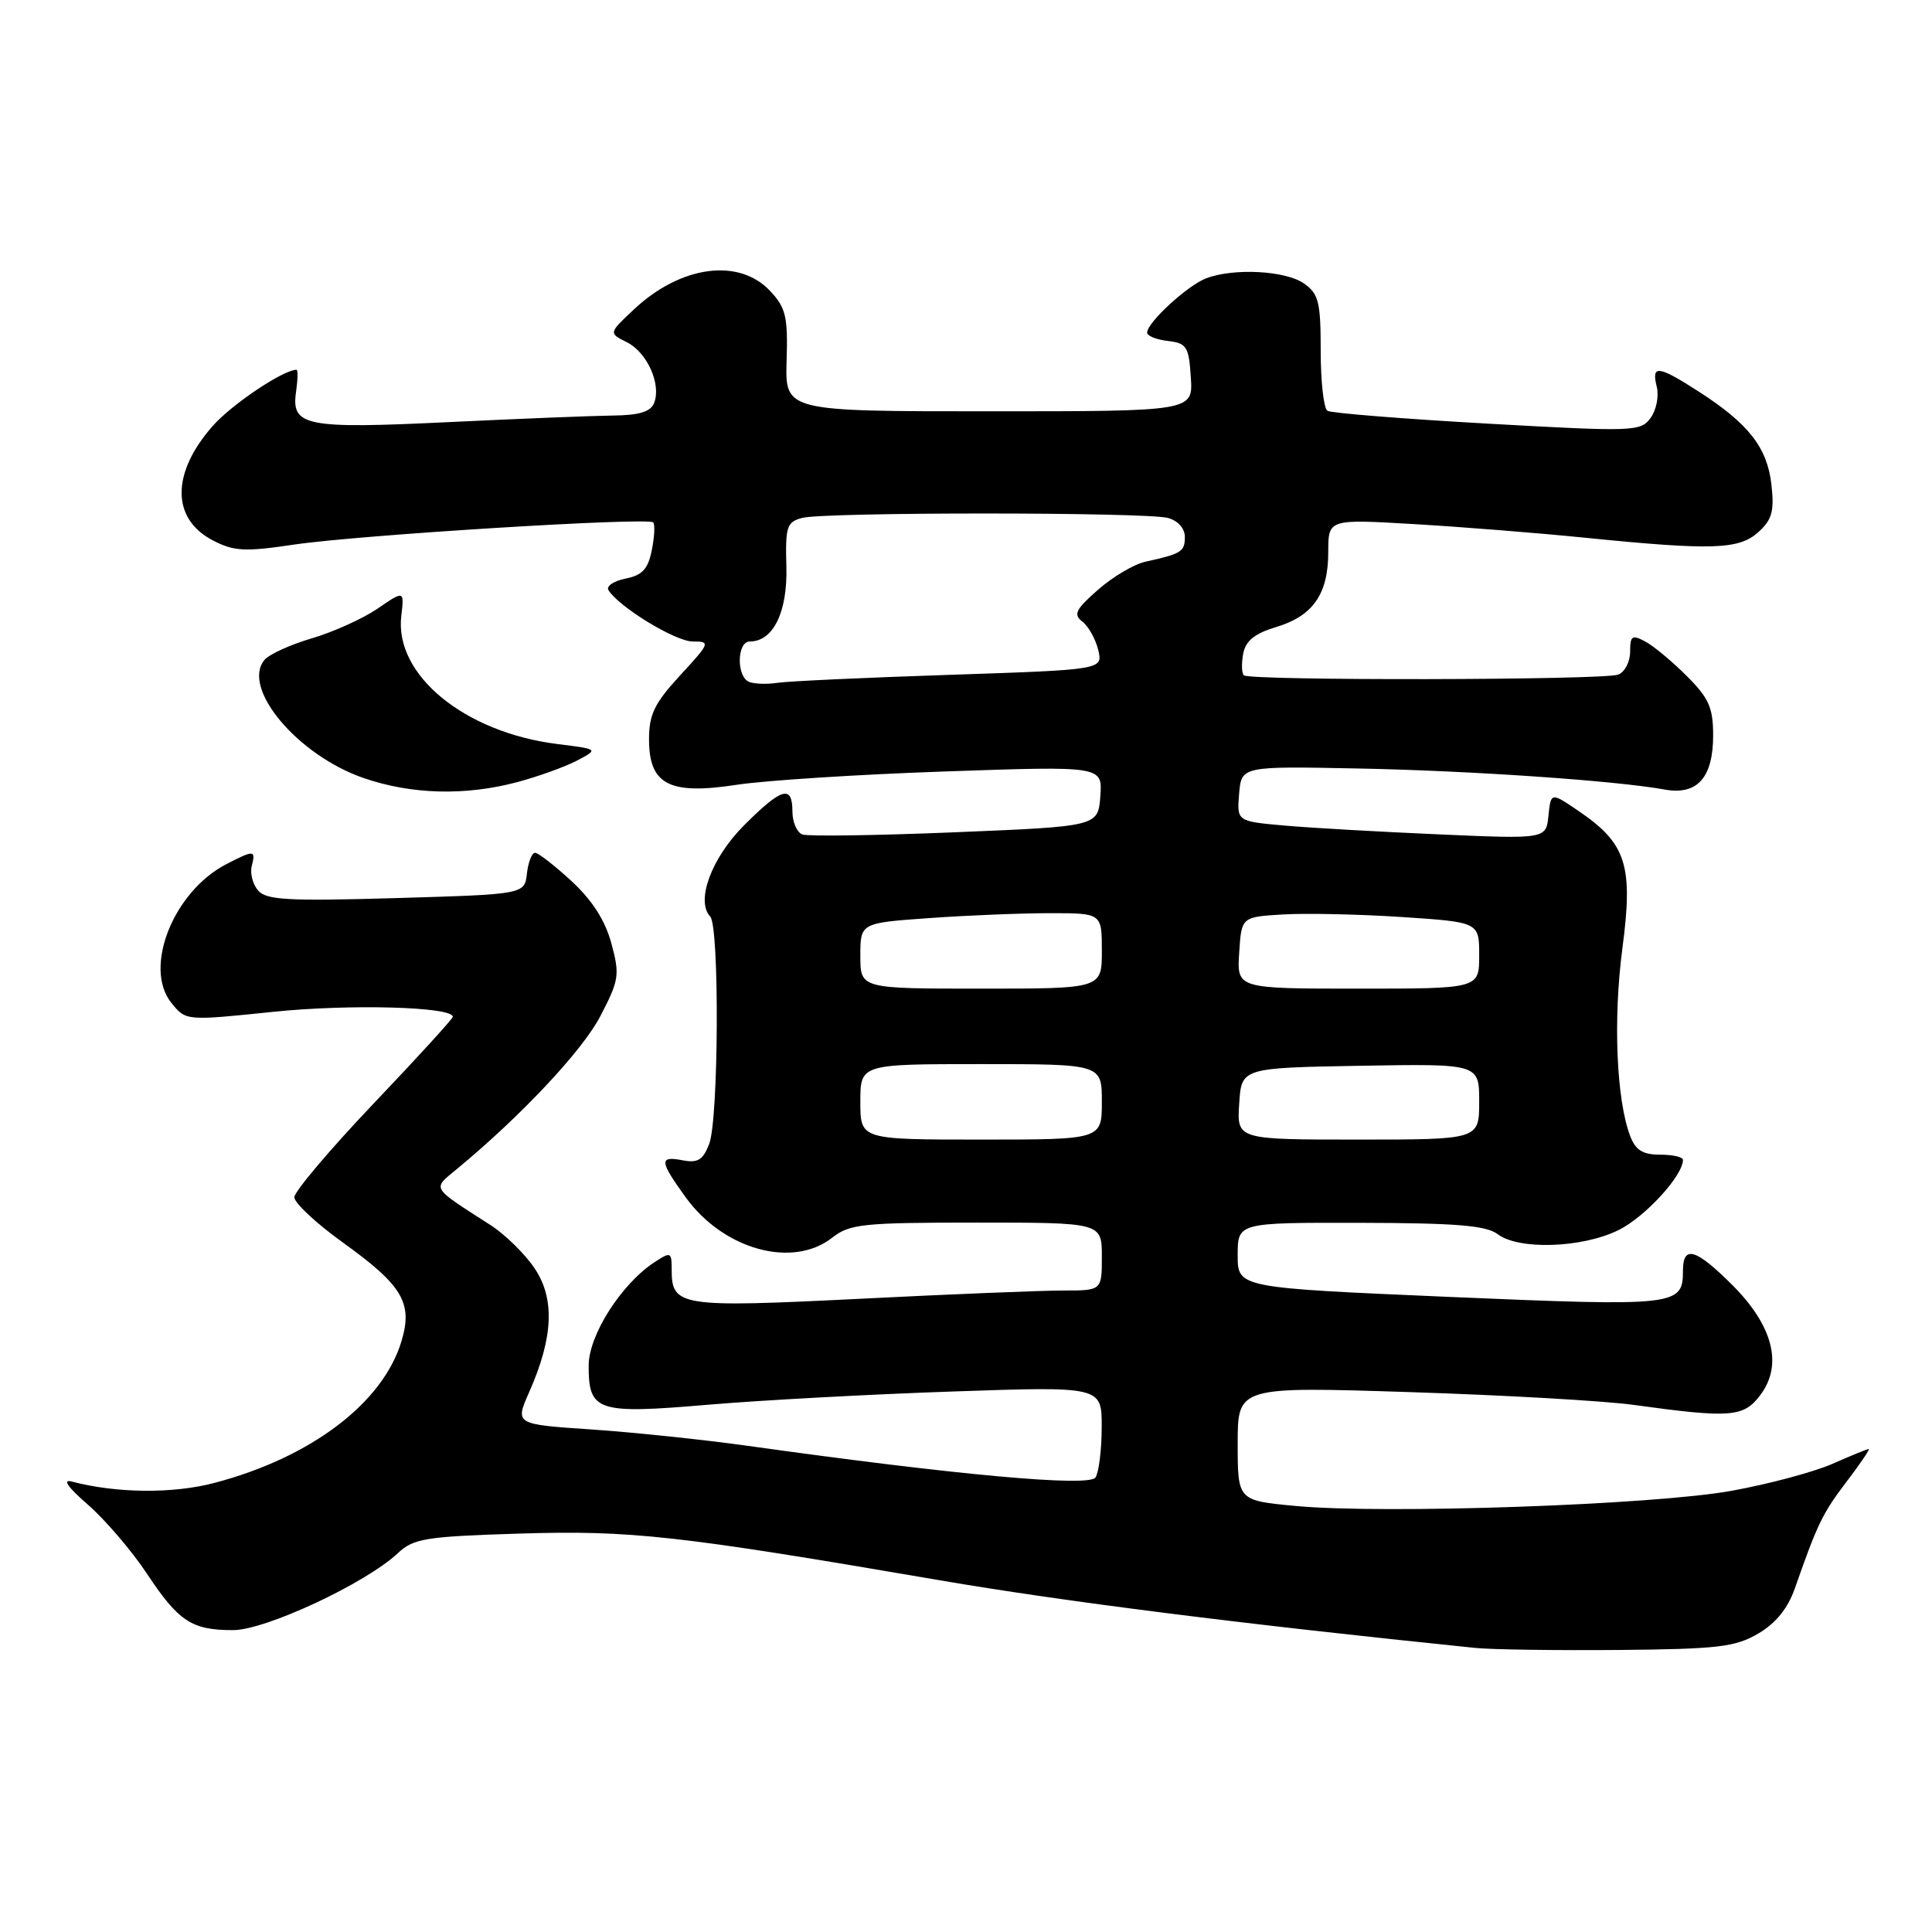 <?xml version="1.0" encoding="UTF-8" standalone="no"?>
<!DOCTYPE svg PUBLIC "-//W3C//DTD SVG 1.1//EN" "http://www.w3.org/Graphics/SVG/1.1/DTD/svg11.dtd" >
<svg xmlns="http://www.w3.org/2000/svg" xmlns:xlink="http://www.w3.org/1999/xlink" version="1.1" viewBox="0 0 256 256">
 <g >
 <path fill="currentColor"
d=" M 232.97 216.46 C 235.31 215.09 236.90 213.12 237.83 210.46 C 240.83 201.89 241.51 200.49 244.69 196.32 C 246.50 193.94 247.82 192.00 247.62 192.00 C 247.42 192.00 245.26 192.88 242.82 193.96 C 240.38 195.04 234.36 196.65 229.44 197.54 C 219.17 199.41 183.43 200.65 171.71 199.55 C 164.00 198.83 164.00 198.83 164.00 191.28 C 164.00 183.73 164.00 183.73 186.75 184.46 C 199.26 184.86 212.65 185.62 216.50 186.16 C 229.34 187.93 231.04 187.80 233.26 184.84 C 236.26 180.85 234.94 175.67 229.55 170.28 C 224.69 165.43 223.00 164.94 223.00 168.38 C 223.00 173.04 222.19 173.13 192.12 171.85 C 164.00 170.64 164.00 170.64 164.00 166.32 C 164.00 162.00 164.00 162.00 180.25 162.03 C 192.95 162.06 196.92 162.38 198.44 163.53 C 201.24 165.65 209.59 165.38 214.43 163.01 C 217.94 161.30 223.00 155.80 223.00 153.69 C 223.00 153.31 221.64 153.00 219.98 153.00 C 217.67 153.00 216.72 152.41 216.00 150.51 C 214.18 145.71 213.74 135.06 214.97 125.70 C 216.43 114.69 215.51 111.79 209.24 107.51 C 205.50 104.96 205.50 104.96 205.18 108.07 C 204.86 111.18 204.86 111.18 190.68 110.56 C 182.88 110.22 173.66 109.70 170.19 109.39 C 163.89 108.83 163.89 108.83 164.19 105.17 C 164.50 101.52 164.50 101.52 180.00 101.83 C 194.87 102.12 214.08 103.44 220.59 104.62 C 224.89 105.40 227.00 103.04 227.00 97.46 C 227.00 93.77 226.44 92.50 223.50 89.57 C 221.58 87.65 219.11 85.59 218.00 85.00 C 216.25 84.07 216.00 84.24 216.00 86.36 C 216.00 87.69 215.29 89.06 214.42 89.39 C 212.49 90.13 165.55 90.21 164.81 89.48 C 164.52 89.19 164.49 87.90 164.73 86.61 C 165.06 84.91 166.25 83.94 169.06 83.10 C 173.97 81.63 176.00 78.72 176.00 73.17 C 176.00 68.78 176.00 68.78 187.25 69.44 C 193.44 69.80 203.68 70.61 210.00 71.25 C 226.93 72.95 230.42 72.83 233.00 70.50 C 234.81 68.86 235.12 67.74 234.72 64.19 C 234.16 59.28 231.69 56.13 225.05 51.86 C 219.69 48.41 218.79 48.31 219.53 51.25 C 219.84 52.49 219.47 54.35 218.71 55.38 C 217.39 57.19 216.48 57.22 197.06 56.13 C 185.91 55.50 176.38 54.74 175.89 54.43 C 175.40 54.13 175.00 50.56 175.00 46.50 C 175.00 40.00 174.73 38.93 172.78 37.56 C 170.34 35.85 163.46 35.49 159.82 36.88 C 157.35 37.82 152.00 42.74 152.00 44.07 C 152.00 44.51 153.24 45.01 154.75 45.18 C 157.24 45.47 157.53 45.92 157.79 50.00 C 158.09 54.50 158.09 54.50 131.06 54.50 C 104.03 54.50 104.03 54.50 104.23 47.80 C 104.41 41.95 104.13 40.77 102.04 38.55 C 97.91 34.15 90.23 35.18 84.04 40.96 C 80.64 44.14 80.64 44.14 83.05 45.34 C 85.74 46.68 87.64 50.89 86.68 53.38 C 86.24 54.55 84.73 55.02 81.28 55.06 C 78.65 55.09 68.85 55.48 59.50 55.93 C 40.46 56.85 38.56 56.48 39.23 51.91 C 39.46 50.31 39.49 49.00 39.29 49.00 C 37.53 49.00 30.69 53.59 28.17 56.46 C 22.67 62.72 22.70 68.76 28.23 71.62 C 31.01 73.06 32.45 73.13 38.97 72.16 C 47.53 70.89 85.86 68.52 86.55 69.22 C 86.81 69.47 86.72 71.13 86.37 72.89 C 85.87 75.40 85.11 76.23 82.88 76.67 C 81.31 76.99 80.30 77.67 80.62 78.19 C 81.99 80.42 89.50 85.00 91.78 85.00 C 94.17 85.00 94.11 85.16 90.13 89.48 C 86.73 93.17 86.00 94.66 86.00 97.95 C 86.00 103.97 88.67 105.36 97.61 103.99 C 101.40 103.41 113.86 102.61 125.30 102.22 C 146.09 101.50 146.09 101.50 145.80 105.50 C 145.50 109.50 145.50 109.50 126.56 110.28 C 116.14 110.71 107.03 110.84 106.31 110.57 C 105.59 110.29 105.00 108.92 105.00 107.53 C 105.00 103.96 103.59 104.36 98.61 109.34 C 94.28 113.67 92.16 119.37 94.11 121.45 C 95.34 122.76 95.23 148.25 93.98 151.55 C 93.17 153.69 92.47 154.13 90.48 153.75 C 87.31 153.14 87.36 153.82 90.88 158.68 C 95.90 165.60 105.04 168.11 110.27 164.00 C 112.58 162.18 114.33 162.00 129.41 162.00 C 146.00 162.00 146.00 162.00 146.00 166.50 C 146.00 171.00 146.00 171.00 140.88 171.00 C 138.06 171.00 125.90 171.49 113.85 172.10 C 90.13 173.28 89.00 173.11 89.00 168.26 C 89.00 165.89 88.88 165.84 86.75 167.23 C 82.32 170.13 78.00 176.91 78.00 180.96 C 78.00 187.02 79.11 187.39 93.74 186.14 C 100.76 185.54 115.39 184.75 126.25 184.38 C 146.00 183.70 146.00 183.70 145.98 189.10 C 145.98 192.07 145.61 195.07 145.16 195.77 C 144.35 197.06 126.84 195.47 99.00 191.57 C 93.22 190.76 83.94 189.79 78.37 189.41 C 68.23 188.73 68.23 188.73 70.12 184.46 C 73.33 177.20 73.55 172.05 70.81 168.02 C 69.52 166.11 66.89 163.54 64.98 162.32 C 57.02 157.20 57.26 157.61 60.53 154.91 C 69.02 147.90 77.16 139.23 79.54 134.66 C 82.04 129.86 82.14 129.19 81.01 125.00 C 80.19 121.96 78.47 119.28 75.73 116.75 C 73.49 114.69 71.32 113.00 70.90 113.00 C 70.48 113.00 69.99 114.24 69.82 115.75 C 69.50 118.50 69.50 118.50 52.50 119.00 C 38.20 119.42 35.29 119.26 34.20 118.00 C 33.49 117.17 33.11 115.71 33.36 114.75 C 33.91 112.62 33.67 112.60 30.00 114.50 C 22.96 118.14 18.95 128.25 22.72 132.90 C 24.63 135.27 24.63 135.27 36.22 134.07 C 46.40 133.02 60.00 133.40 60.00 134.73 C 60.00 134.99 55.28 140.16 49.50 146.23 C 43.73 152.30 39.00 157.89 39.00 158.64 C 39.00 159.39 41.87 162.08 45.38 164.60 C 53.36 170.34 54.73 172.64 53.19 177.74 C 50.72 185.92 41.20 193.13 28.42 196.49 C 22.89 197.95 15.41 197.87 9.50 196.31 C 8.22 195.97 9.00 197.08 11.64 199.37 C 13.92 201.36 17.43 205.45 19.44 208.48 C 23.68 214.87 25.40 216.00 30.88 216.00 C 35.19 216.00 48.44 209.81 52.71 205.81 C 54.79 203.85 56.36 203.60 68.76 203.21 C 83.59 202.75 89.74 203.43 124.50 209.39 C 140.86 212.20 164.77 215.22 195.50 218.36 C 197.70 218.58 206.25 218.70 214.50 218.63 C 227.64 218.51 229.93 218.24 232.97 216.46 Z  M 68.52 103.64 C 71.29 102.90 74.85 101.62 76.44 100.79 C 79.33 99.27 79.33 99.27 73.86 98.59 C 61.56 97.05 52.26 89.44 53.17 81.64 C 53.57 78.22 53.57 78.22 50.04 80.64 C 48.09 81.97 44.18 83.74 41.33 84.58 C 38.49 85.41 35.66 86.70 35.04 87.45 C 31.95 91.17 39.43 100.07 48.17 103.09 C 54.51 105.28 61.63 105.47 68.52 103.64 Z  M 114.00 146.00 C 114.00 141.00 114.00 141.00 130.00 141.00 C 146.00 141.00 146.00 141.00 146.00 146.00 C 146.00 151.00 146.00 151.00 130.00 151.00 C 114.00 151.00 114.00 151.00 114.00 146.00 Z  M 164.20 146.25 C 164.50 141.50 164.50 141.50 180.25 141.22 C 196.00 140.95 196.00 140.95 196.00 145.97 C 196.00 151.00 196.00 151.00 179.95 151.00 C 163.89 151.00 163.89 151.00 164.20 146.25 Z  M 114.00 126.65 C 114.00 122.30 114.00 122.30 123.15 121.65 C 128.19 121.29 135.39 121.00 139.15 121.00 C 146.00 121.00 146.00 121.00 146.00 126.00 C 146.00 131.00 146.00 131.00 130.00 131.00 C 114.00 131.00 114.00 131.00 114.00 126.65 Z  M 164.20 126.25 C 164.50 121.50 164.50 121.50 170.00 121.17 C 173.03 120.99 180.11 121.14 185.75 121.51 C 196.00 122.19 196.00 122.19 196.00 126.60 C 196.00 131.00 196.00 131.00 179.95 131.00 C 163.89 131.00 163.89 131.00 164.20 126.25 Z  M 99.25 90.35 C 97.56 89.65 97.64 85.00 99.35 85.00 C 102.46 85.00 104.36 81.11 104.20 75.09 C 104.05 69.80 104.25 69.17 106.27 68.63 C 109.19 67.84 151.83 67.85 154.75 68.63 C 156.09 68.99 157.00 70.01 157.00 71.15 C 157.00 73.10 156.55 73.38 151.77 74.43 C 150.27 74.76 147.44 76.43 145.50 78.14 C 142.52 80.75 142.19 81.43 143.42 82.37 C 144.23 82.99 145.17 84.68 145.52 86.12 C 146.15 88.74 146.15 88.74 125.83 89.42 C 114.65 89.79 104.38 90.26 103.00 90.48 C 101.62 90.69 99.94 90.63 99.25 90.35 Z "/>
</g>
</svg>